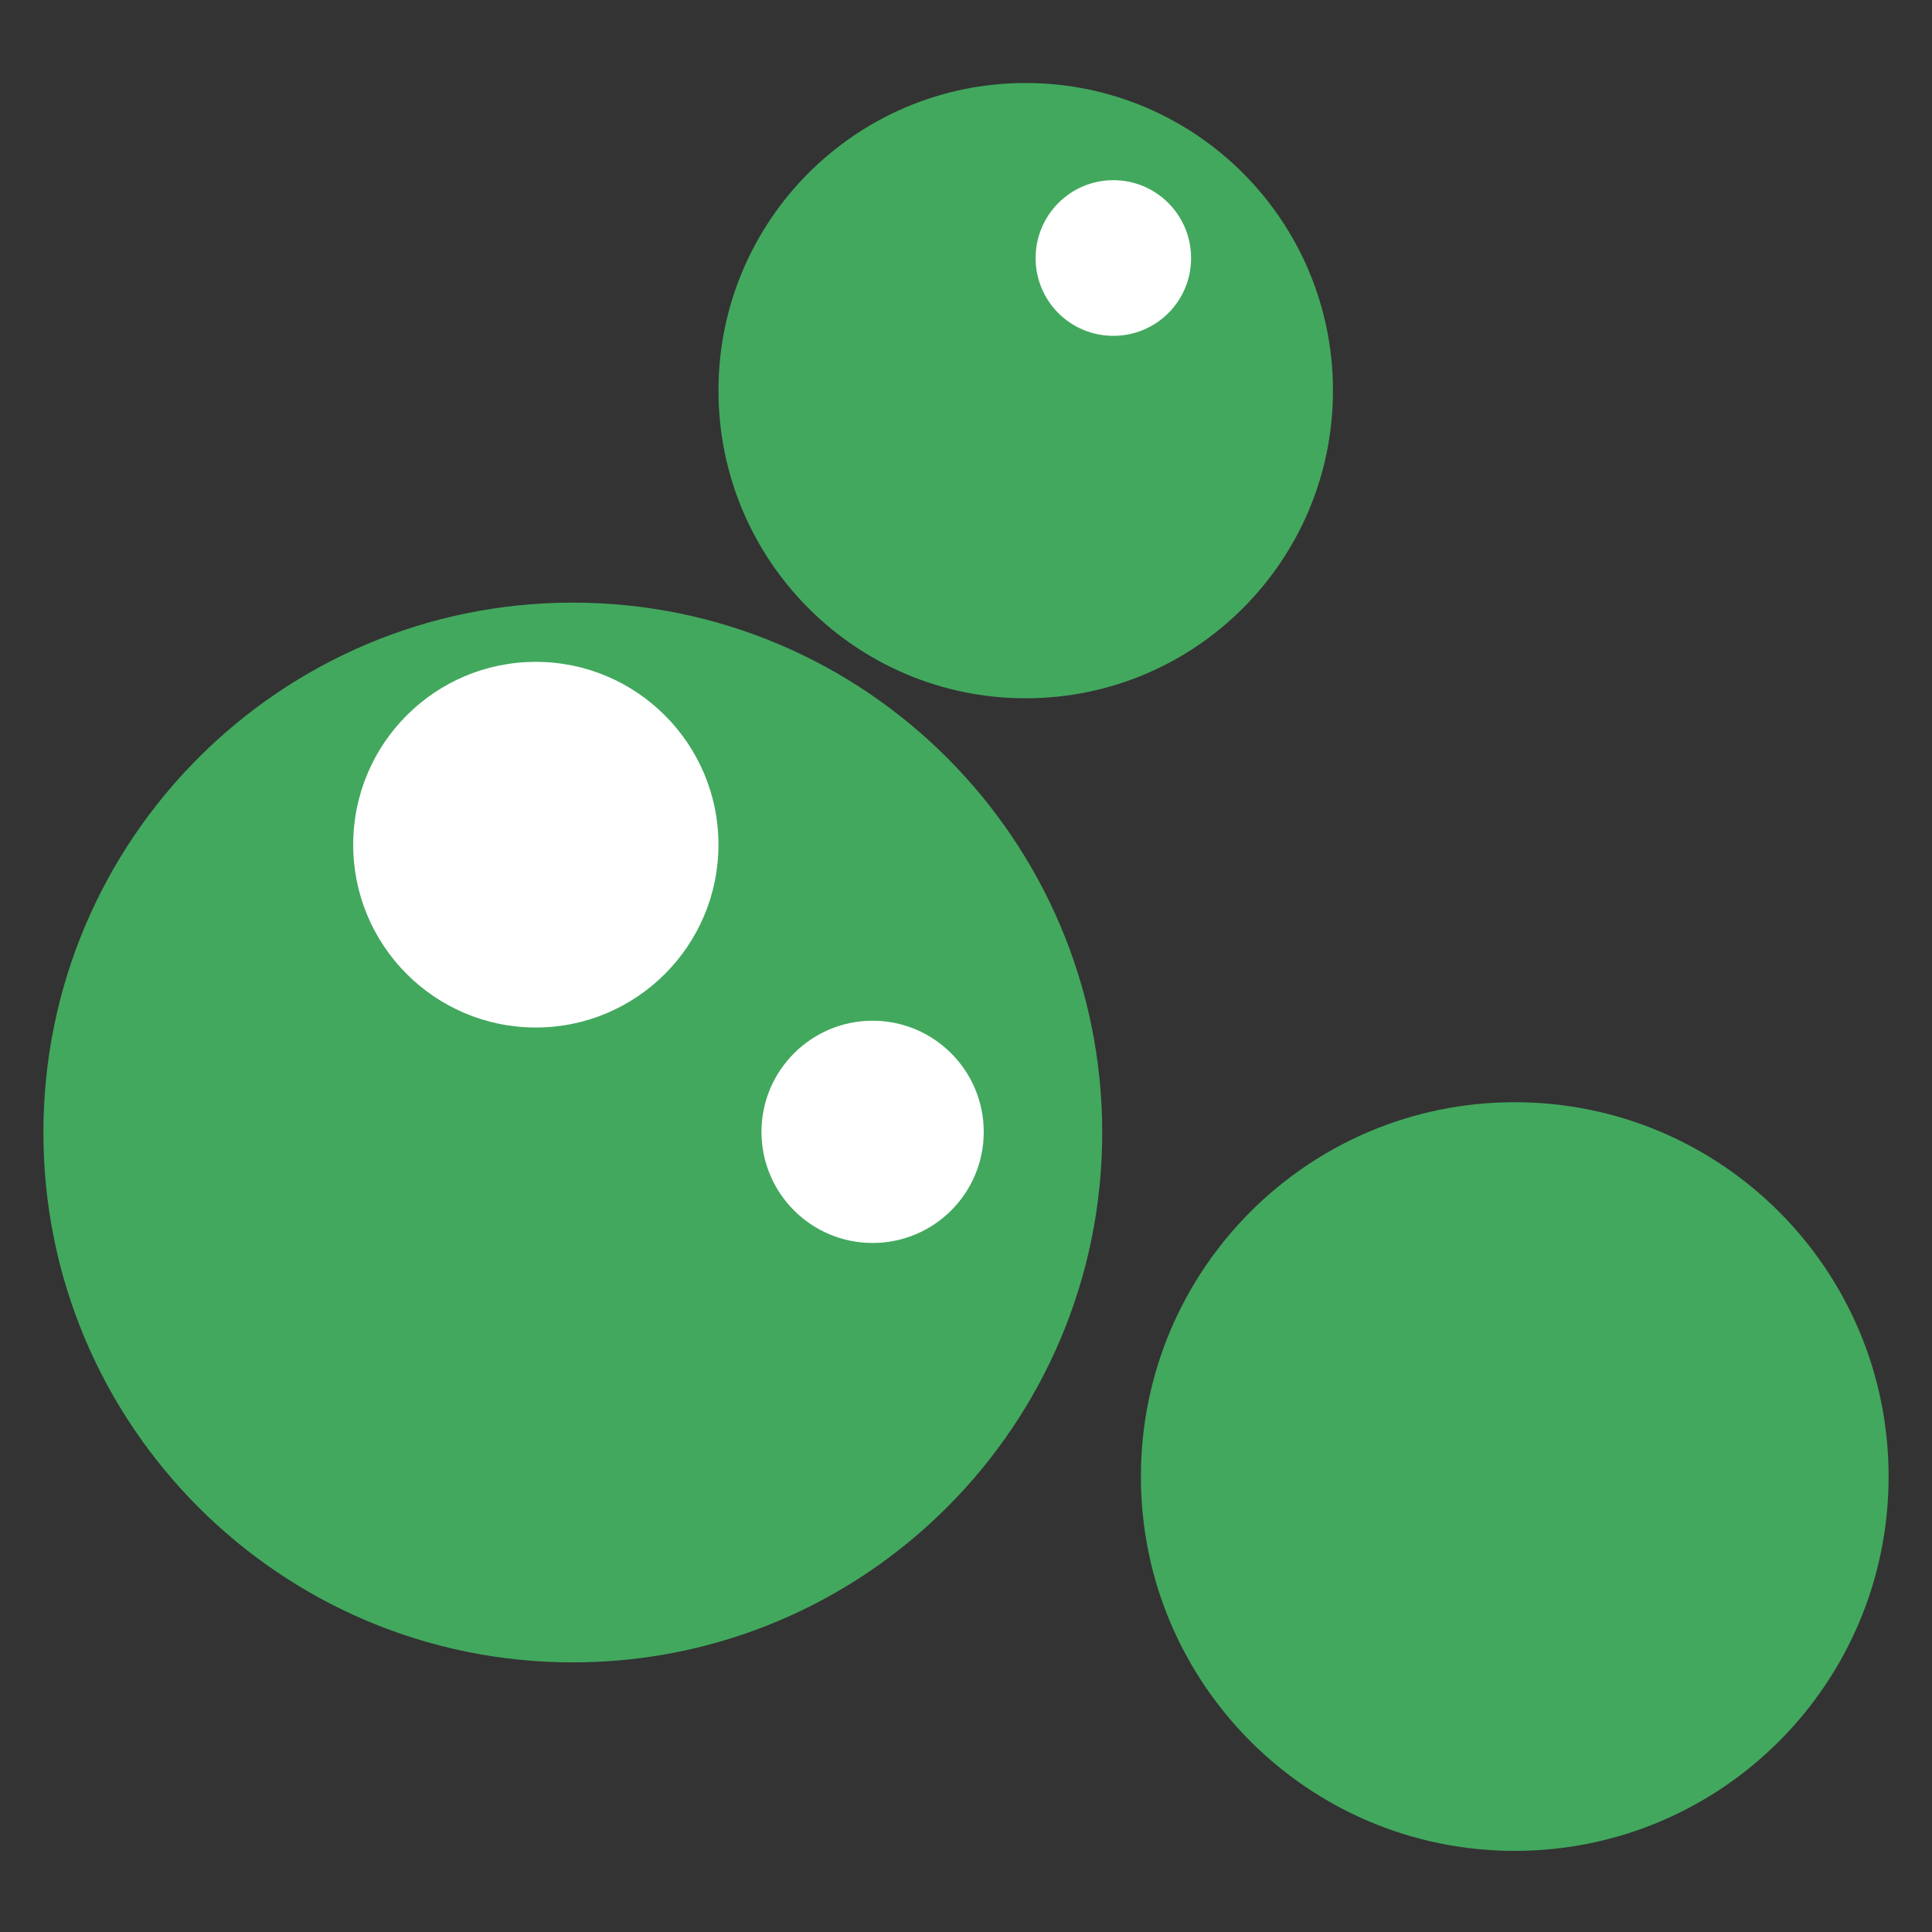 <svg version="1.2" xmlns="http://www.w3.org/2000/svg" viewBox="0 0 1024 1024" width="1024" height="1024">
	<rect x="0" y="0" width="1024" height="1024" fill="#333333" stroke="none"/>
	<title>blendbubbles</title>
	<style>
		.s0 { fill: #42a85e } 
		.s1 { fill: #ffffff } 
	</style>
	<path id="Ellipse 1" fill-rule="evenodd" class="s0" d="m303.6 319.4c154.9 0 280.6 125.7 280.6 280.9 0 155.1-125.7 280.8-280.6 280.8-155 0-280.6-125.7-280.6-280.8 0-155.2 125.6-280.9 280.6-280.9z"/>
	<path id="Ellipse 1 copy" fill-rule="evenodd" class="s0" d="m543.6 44c90 0 162.9 73 162.9 163 0 90.1-72.9 163.1-162.9 163.1-89.9 0-162.8-73-162.8-163.1 0-90 72.9-163 162.8-163z"/>
	<path id="Ellipse 1 copy 3" fill-rule="evenodd" class="s0" d="m802.8 584.2c109.5 0 198.2 88.8 198.2 198.4 0 109.6-88.7 198.4-198.2 198.4-109.4 0-198.1-88.8-198.1-198.4 0-109.6 88.7-198.4 198.1-198.4z"/>
	<path id="Ellipse 2" fill-rule="evenodd" class="s1" d="m590.1 95.5c22.8 0 41.2 18.5 41.2 41.3 0 22.8-18.4 41.2-41.2 41.2-22.8 0-41.2-18.4-41.2-41.2 0-22.8 18.4-41.3 41.2-41.3z"/>
	<path id="Ellipse 2 copy" fill-rule="evenodd" class="s1" d="m284 350.8c53.4 0 96.8 43.4 96.8 96.9 0 53.5-43.4 96.9-96.8 96.9-53.5 0-96.8-43.4-96.8-96.9 0-53.5 43.3-96.9 96.8-96.9z"/>
	<path id="Ellipse 2 copy 2" fill-rule="evenodd" class="s1" d="m462.5 541c32.5 0 58.9 26.4 58.9 58.9 0 32.6-26.4 58.9-58.9 58.9-32.5 0-58.9-26.3-58.9-58.9 0-32.5 26.4-58.9 58.9-58.9z"/>
</svg>